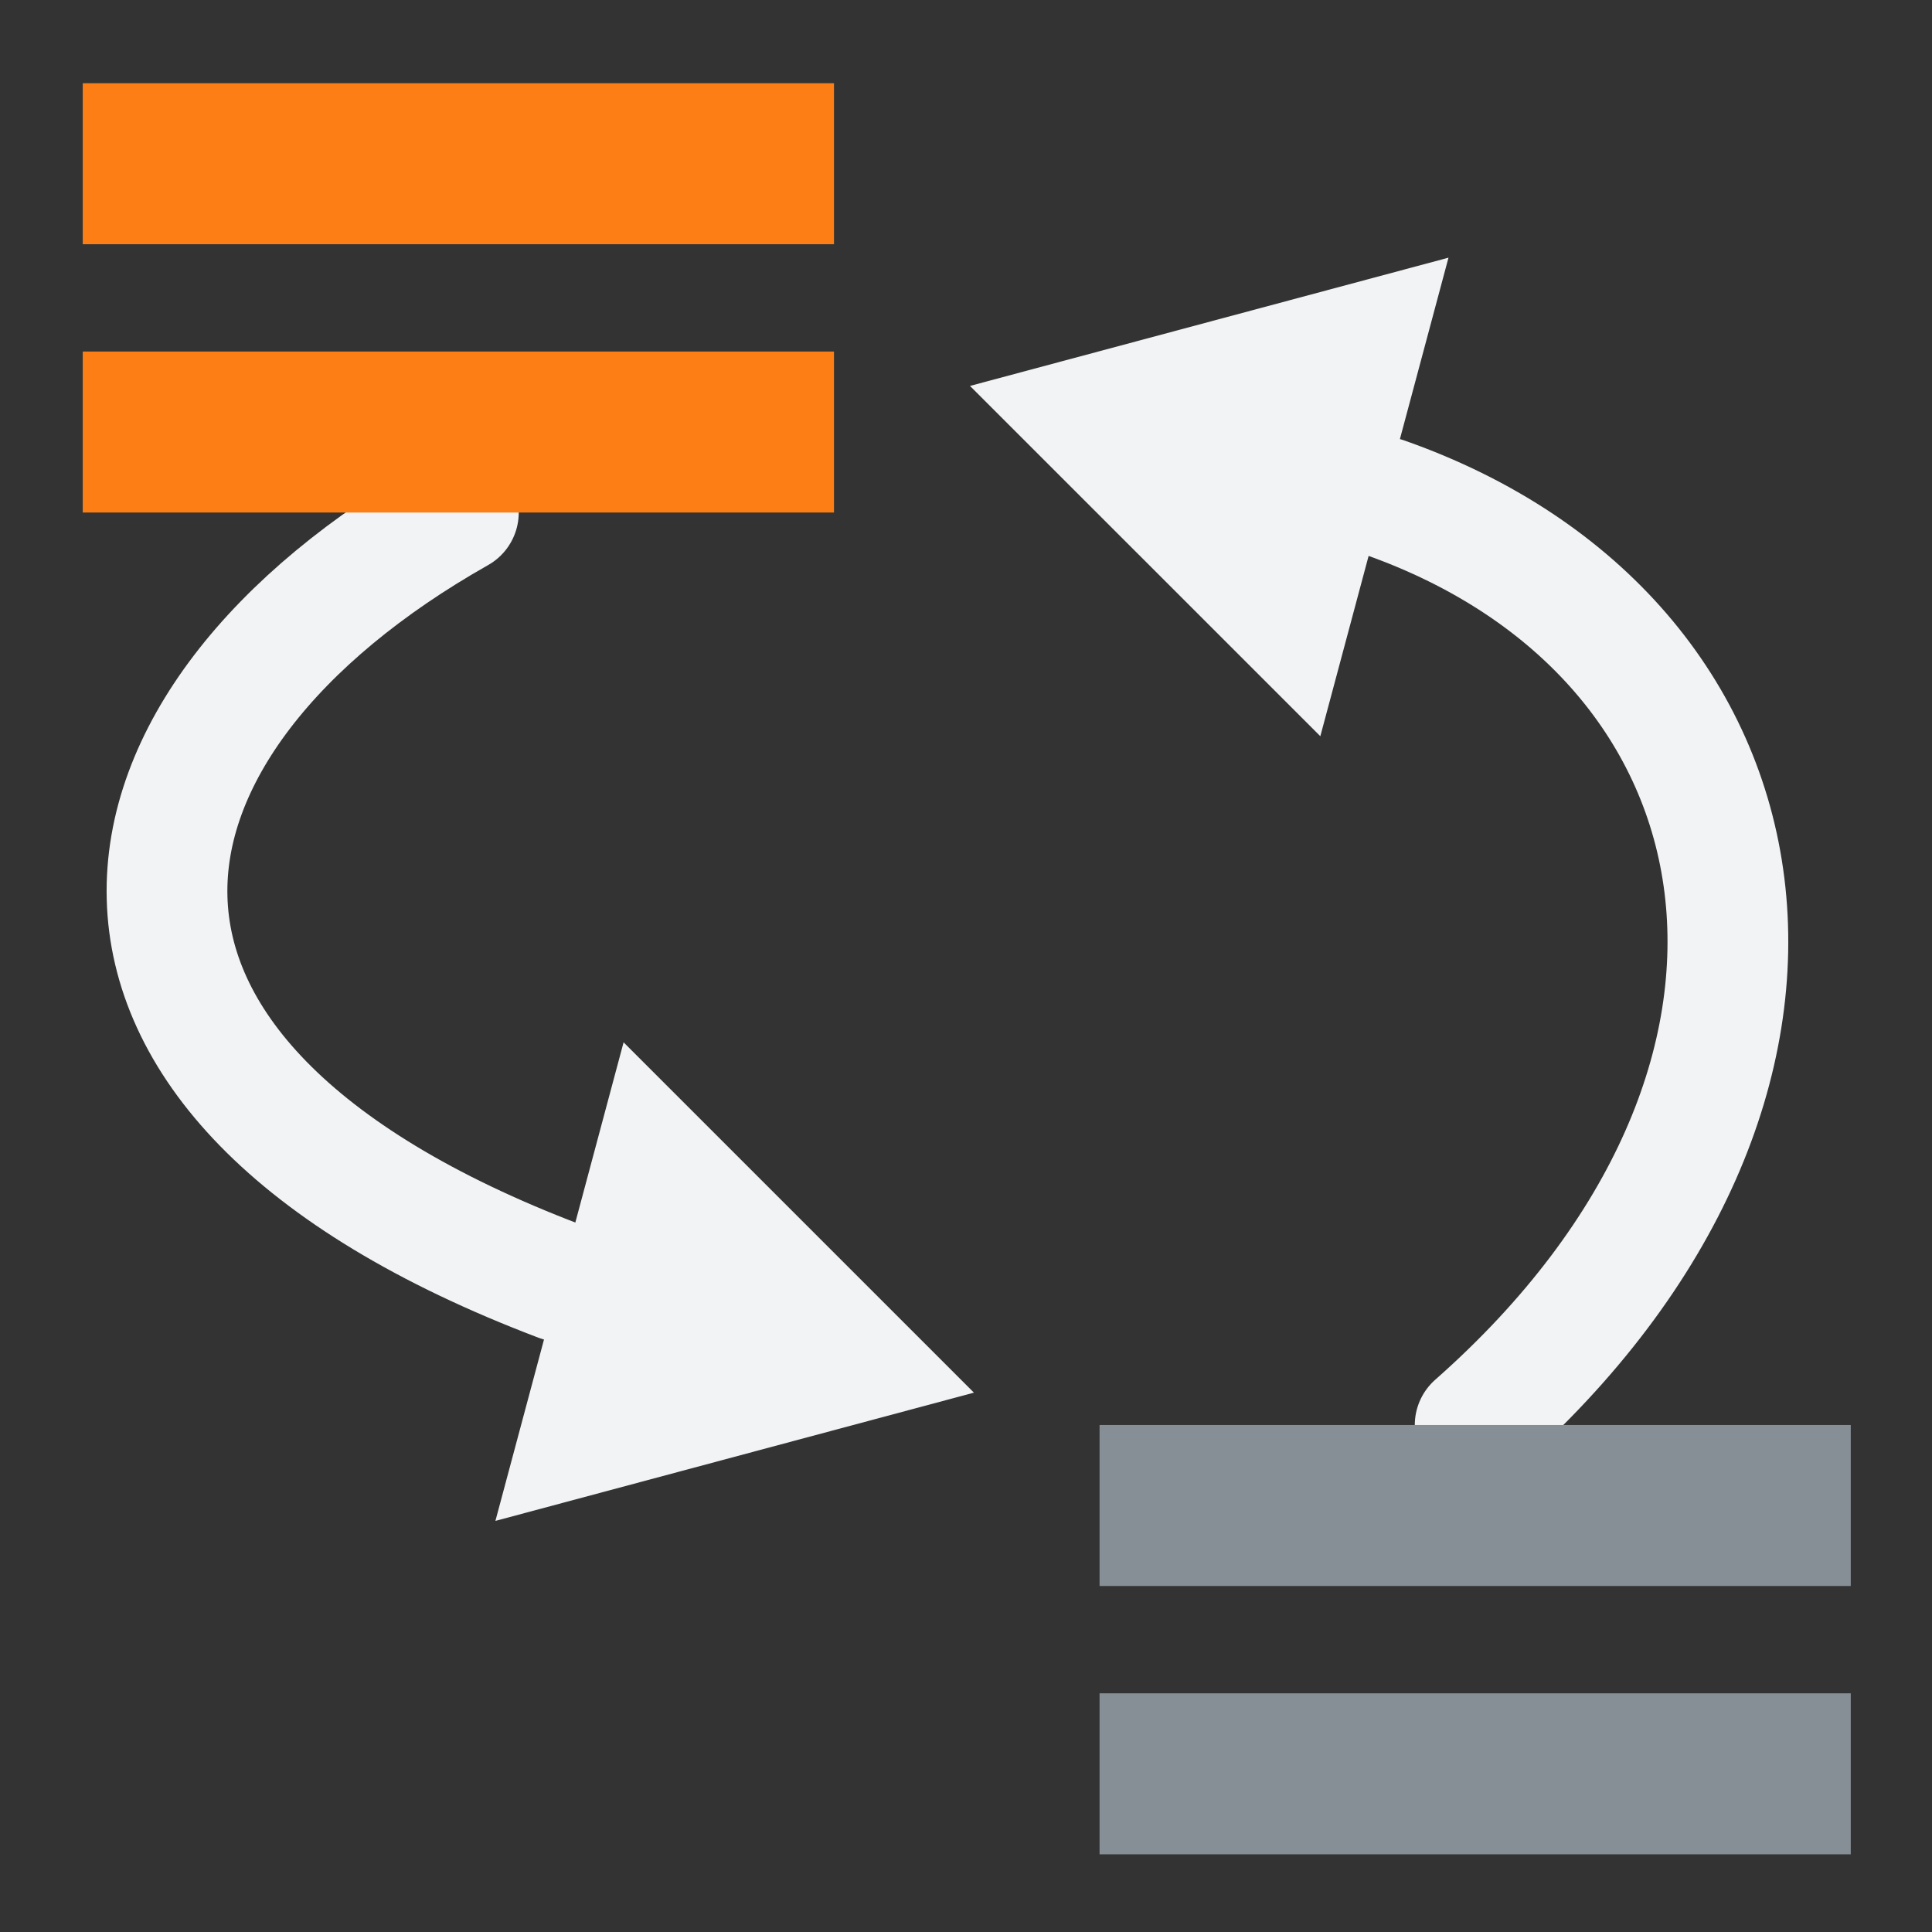 <?xml version="1.0" encoding="UTF-8" standalone="no"?>
<svg
   width="48"
   height="48"
   viewBox="0 0 24 24"
   fill="none"
   version="1.1"
   id="svg28"
   sodipodi:docname="Sketcher_ToggleActiveConstraint.svg"
   inkscape:version="1.2.2 (b0a8486541, 2022-12-01)"
   xmlns:inkscape="http://www.inkscape.org/namespaces/inkscape"
   xmlns:sodipodi="http://sodipodi.sourceforge.net/DTD/sodipodi-0.dtd"
   xmlns="http://www.w3.org/2000/svg"
   xmlns:svg="http://www.w3.org/2000/svg">
  <rect x="0" y="0" width="24" height="24" fill="#333333" stroke="none"/>
  <defs
     id="defs32" />
  <sodipodi:namedview
     id="namedview30"
     pagecolor="#505050"
     bordercolor="#ffffff"
     borderopacity="1"
     inkscape:showpageshadow="0"
     inkscape:pageopacity="0"
     inkscape:pagecheckerboard="1"
     inkscape:deskcolor="#505050"
     showgrid="false"
     inkscape:zoom="16.145605"
     inkscape:cx="20.996426"
     inkscape:cy="24.310021"
     inkscape:window-width="2560"
     inkscape:window-height="1369"
     inkscape:window-x="0"
     inkscape:window-y="0"
     inkscape:window-maximized="1"
     inkscape:current-layer="svg28"
     showguides="true">
    <sodipodi:guide
       position="1.028,28.243"
       orientation="1,0"
       id="guide1062"
       inkscape:locked="false" />
    <sodipodi:guide
       position="22.991,21.776"
       orientation="1,0"
       id="guide1064"
       inkscape:locked="false" />
    <sodipodi:guide
       position="-3.877,22.966"
       orientation="0,-1"
       id="guide1066"
       inkscape:locked="false" />
    <sodipodi:guide
       position="3.035,0.966"
       orientation="0,-1"
       id="guide1068"
       inkscape:locked="false" />
    <sodipodi:guide
       position="12.016,28.026"
       orientation="1,0"
       id="guide1564"
       inkscape:locked="false" />
    <sodipodi:guide
       position="-17.435,11.984"
       orientation="0,-1"
       id="guide1678"
       inkscape:locked="false" />
  </sodipodi:namedview>
  <path
     style="fill:none;fill-rule:evenodd;stroke:#f1f3f5;stroke-width:1.5;stroke-linecap:round;stroke-linejoin:round;stroke-dasharray:none;stroke-dashoffset:1.05;paint-order:markers fill stroke"
     d="m 17.193,6.178 c 4.954,1.737 5.945,7.278 1.132,11.524"
     id="path1620"
     sodipodi:nodetypes="cc" />
  <path
     style="fill:none;fill-rule:evenodd;stroke:#f1f3f5;stroke-width:1.5;stroke-linecap:round;stroke-linejoin:round;stroke-dasharray:none;stroke-dashoffset:1.05;paint-order:markers fill stroke"
     d="M 6.954,15.916 C 0.217,13.359 1.102,8.964 5.694,6.367"
     id="path1676"
     sodipodi:nodetypes="cc" />
  <rect
     style="fill:#fd7e14;fill-rule:evenodd;stroke:none;stroke-width:1.5;stroke-linecap:round;stroke-linejoin:round;stroke-dasharray:0, 2.25;stroke-dashoffset:1.5;paint-order:markers fill stroke"
     id="rect351"
     width="9.332"
     height="2"
     x="1.028"
     y="1.034" />
  <rect
     style="fill:#fd7e14;fill-rule:evenodd;stroke:none;stroke-width:1.5;stroke-linecap:round;stroke-linejoin:round;stroke-dasharray:0, 2.25;stroke-dashoffset:1.5;paint-order:markers fill stroke"
     id="rect351-3"
     width="9.332"
     height="2"
     x="1.028"
     y="4.367" />
  <rect
     style="fill:#868e96;fill-rule:evenodd;stroke:none;stroke-width:1.5;stroke-linecap:round;stroke-linejoin:round;stroke-dasharray:0, 2.25;stroke-dashoffset:1.5;paint-order:markers fill stroke"
     id="rect351-6"
     width="9.332"
     height="2"
     x="13.659"
     y="17.702" />
  <rect
     style="fill:#868e96;fill-rule:evenodd;stroke:none;stroke-width:1.5;stroke-linecap:round;stroke-linejoin:round;stroke-dasharray:0, 2.25;stroke-dashoffset:1.5;paint-order:markers fill stroke"
     id="rect351-3-7"
     width="9.332"
     height="2"
     x="13.659"
     y="21.035" />
  <path
     sodipodi:type="star"
     style="fill:#f1f3f5;fill-rule:evenodd;stroke:none;stroke-width:1.949;stroke-linecap:round;stroke-linejoin:round;stroke-dasharray:0, 2.923;stroke-dashoffset:1.364;paint-order:markers fill stroke"
     id="path1540"
     inkscape:flatsided="true"
     sodipodi:sides="3"
     sodipodi:cx="15.434542"
     sodipodi:cy="5"
     sodipodi:r1="4.6193137"
     sodipodi:r2="2.3096569"
     sodipodi:arg1="1.5707963"
     sodipodi:arg2="2.6179939"
     inkscape:rounded="0"
     inkscape:randomized="0"
     d="m 15.435,9.619 -4,-6.929 8.001,-2e-7 z"
     transform="matrix(-0.199,0.743,-0.743,-0.199,22.268,-4.76)"
     inkscape:transform-center-x="0.46008764"
     inkscape:transform-center-y="0.46008733" />
  <path
     sodipodi:type="star"
     style="fill:#f1f3f5;fill-rule:evenodd;stroke:none;stroke-width:1.949;stroke-linecap:round;stroke-linejoin:round;stroke-dasharray:0, 2.923;stroke-dashoffset:1.364;paint-order:markers fill stroke"
     id="path1540-5"
     inkscape:flatsided="true"
     sodipodi:sides="3"
     sodipodi:cx="15.434542"
     sodipodi:cy="5"
     sodipodi:r1="4.6193137"
     sodipodi:r2="2.3096569"
     sodipodi:arg1="1.5707963"
     sodipodi:arg2="2.6179939"
     inkscape:rounded="0"
     inkscape:randomized="0"
     d="m 15.435,9.619 -4,-6.929 8.001,-2e-7 z"
     transform="matrix(0.199,-0.743,0.743,0.199,1.88,26.854)"
     inkscape:transform-center-x="-0.46008731"
     inkscape:transform-center-y="-0.46008713" />
</svg>
